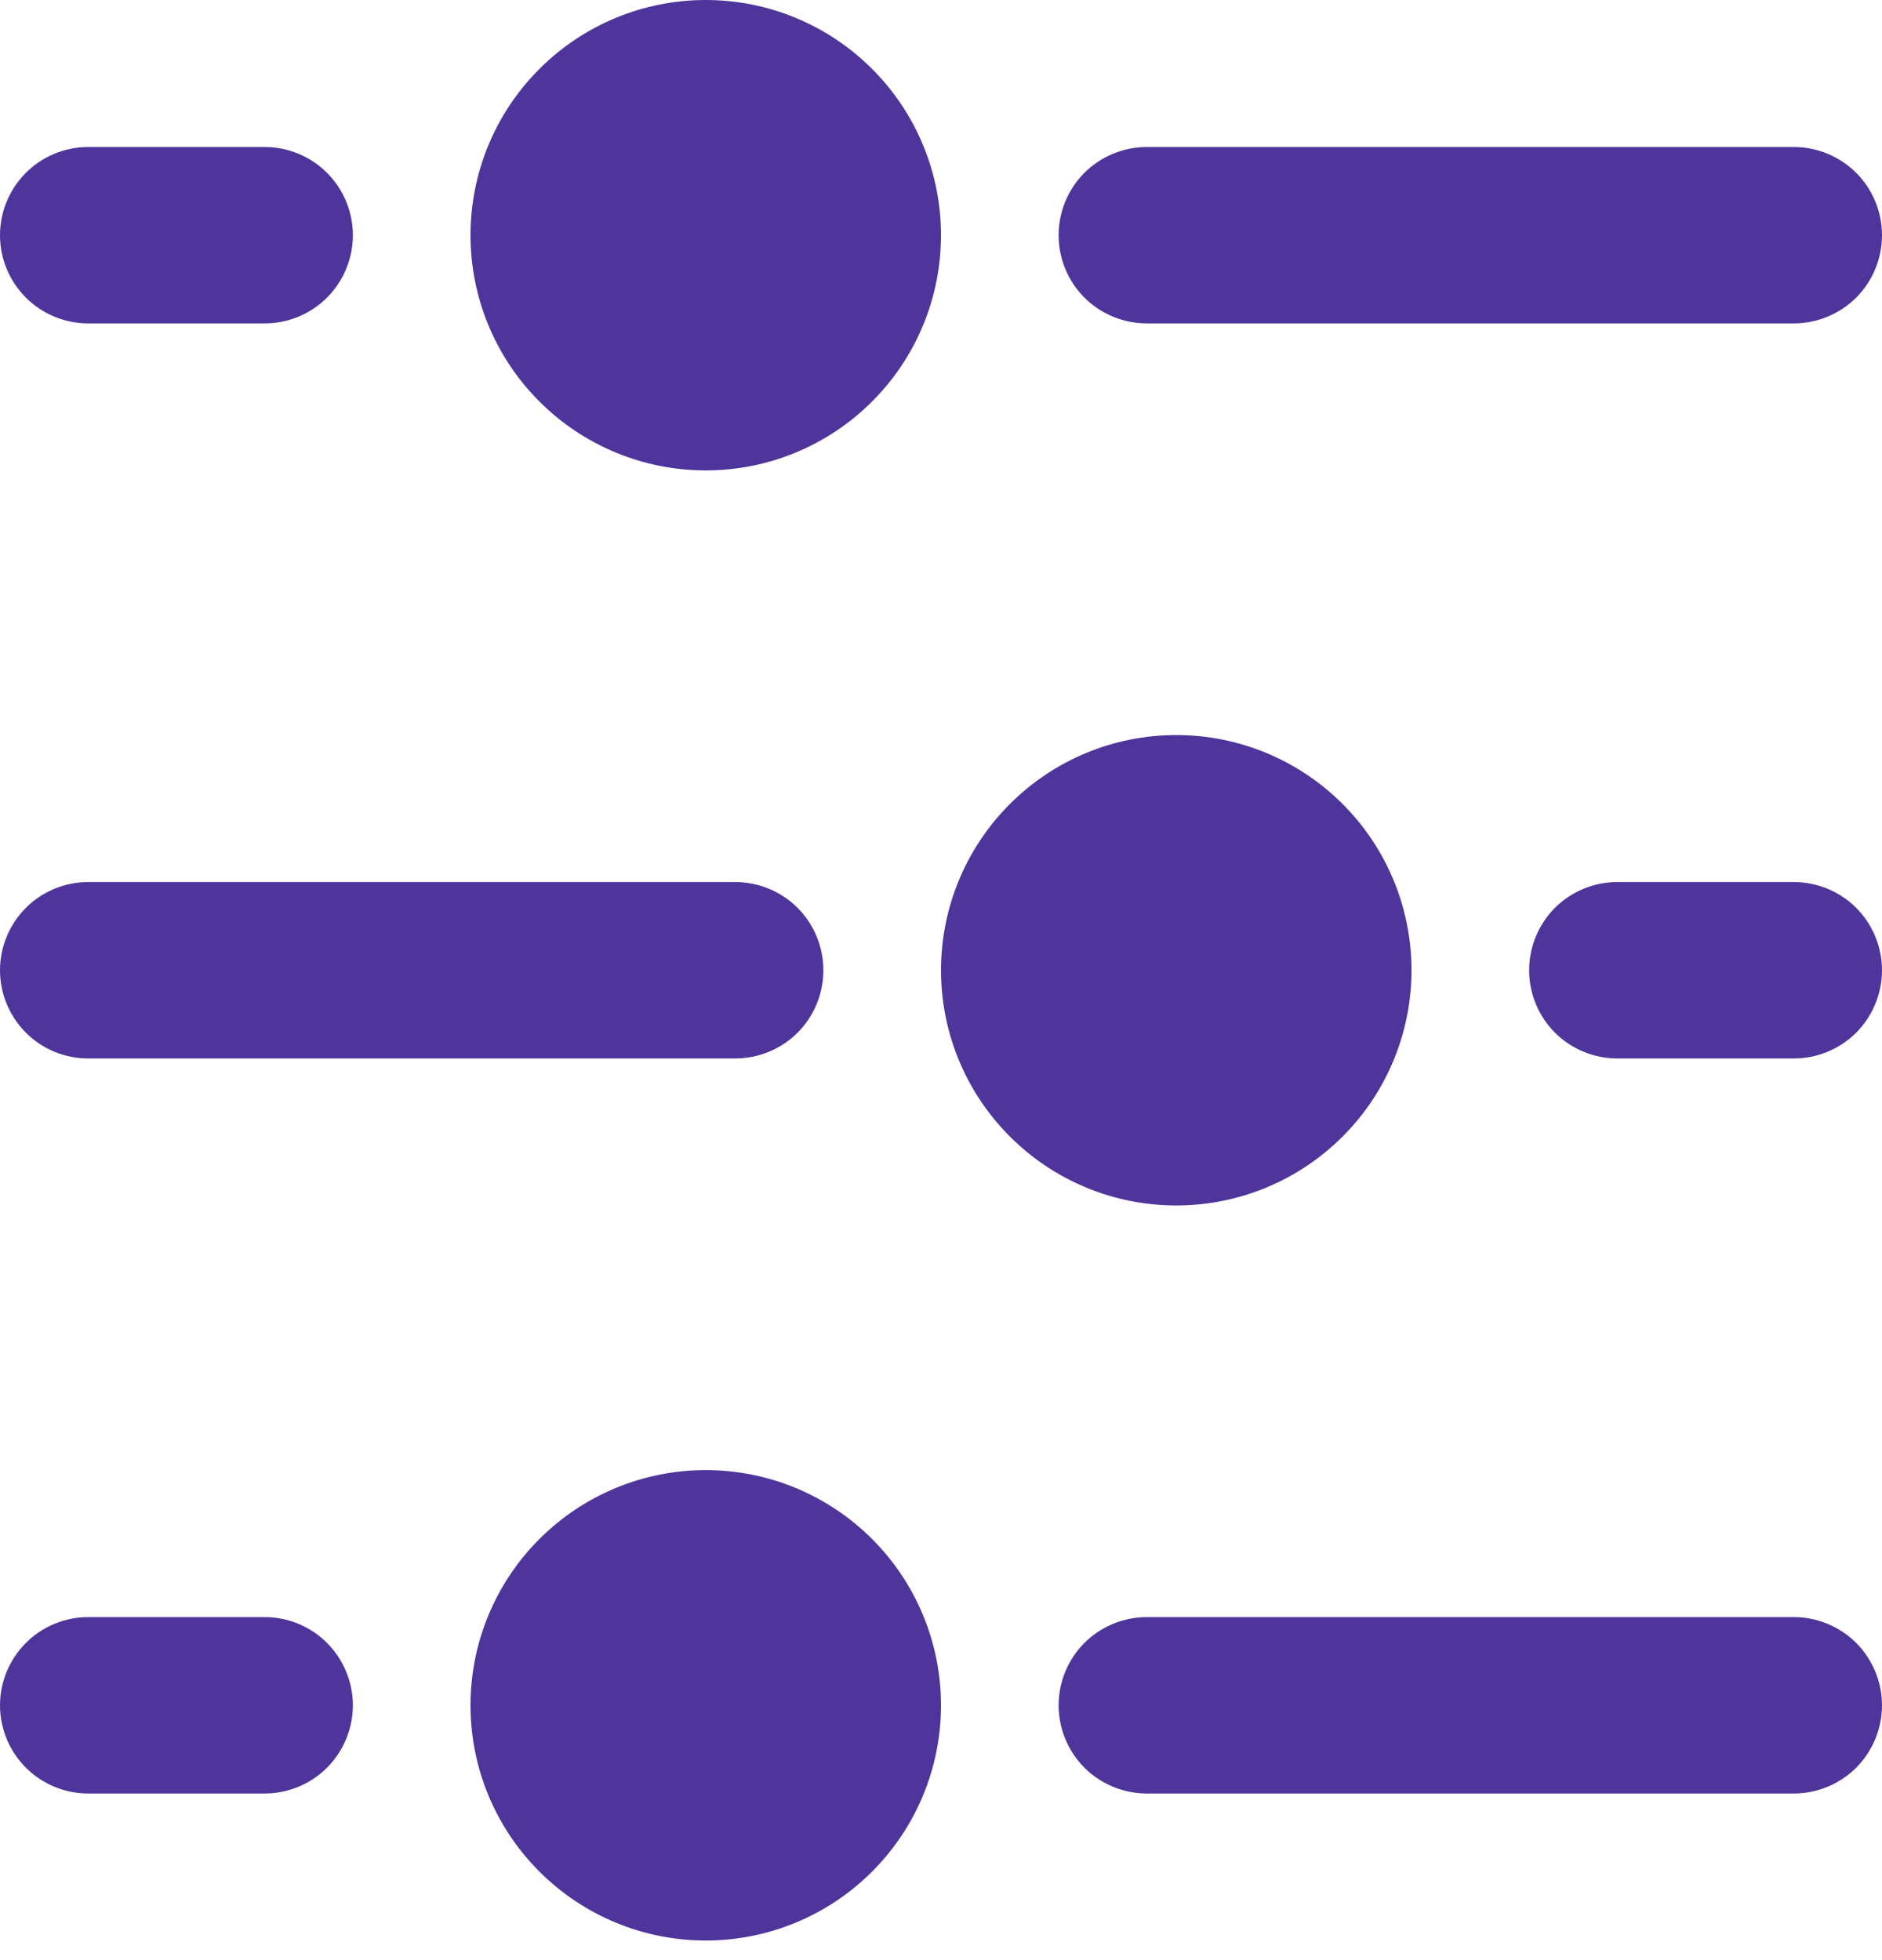<svg width="24" height="25" viewBox="0 0 24 25" fill="none" xmlns="http://www.w3.org/2000/svg">
<path d="M12 3C12 2.204 11.684 1.441 11.121 0.879C10.559 0.316 9.796 0 9 0C8.204 0 7.441 0.316 6.879 0.879C6.316 1.441 6 2.204 6 3C6 3.796 6.316 4.559 6.879 5.121C7.441 5.684 8.204 6 9 6C9.796 6 10.559 5.684 11.121 5.121C11.684 4.559 12 3.796 12 3ZM22.875 4.125C23.173 4.125 23.459 4.006 23.671 3.796C23.881 3.585 24 3.298 24 3C24 2.702 23.881 2.415 23.671 2.204C23.459 1.994 23.173 1.875 22.875 1.875H14.625C14.327 1.875 14.04 1.994 13.829 2.204C13.618 2.415 13.5 2.702 13.5 3C13.5 3.298 13.618 3.585 13.829 3.796C14.04 4.006 14.327 4.125 14.625 4.125H22.875ZM4.5 3C4.5 3.298 4.381 3.585 4.17 3.796C3.96 4.006 3.673 4.125 3.375 4.125H1.125C0.827 4.125 0.54 4.006 0.33 3.796C0.119 3.585 0 3.298 0 3C0 2.702 0.119 2.415 0.33 2.204C0.54 1.994 0.827 1.875 1.125 1.875H3.375C3.673 1.875 3.96 1.994 4.17 2.204C4.381 2.415 4.5 2.702 4.5 3ZM3.375 22.875C3.673 22.875 3.96 22.756 4.17 22.546C4.381 22.334 4.5 22.048 4.5 21.75C4.5 21.452 4.381 21.166 4.17 20.954C3.96 20.744 3.673 20.625 3.375 20.625H1.125C0.827 20.625 0.54 20.744 0.33 20.954C0.119 21.166 0 21.452 0 21.75C0 22.048 0.119 22.334 0.33 22.546C0.54 22.756 0.827 22.875 1.125 22.875H3.375ZM22.875 22.875C23.173 22.875 23.459 22.756 23.671 22.546C23.881 22.334 24 22.048 24 21.75C24 21.452 23.881 21.166 23.671 20.954C23.459 20.744 23.173 20.625 22.875 20.625H14.625C14.327 20.625 14.04 20.744 13.829 20.954C13.618 21.166 13.5 21.452 13.5 21.75C13.5 22.048 13.618 22.334 13.829 22.546C14.04 22.756 14.327 22.875 14.625 22.875H22.875ZM10.5 12.375C10.5 12.673 10.382 12.96 10.171 13.171C9.96 13.382 9.673 13.5 9.375 13.5H1.125C0.827 13.5 0.54 13.382 0.33 13.171C0.119 12.96 0 12.673 0 12.375C0 12.077 0.119 11.79 0.33 11.579C0.54 11.368 0.827 11.25 1.125 11.25H9.375C9.673 11.25 9.96 11.368 10.171 11.579C10.382 11.79 10.5 12.077 10.5 12.375ZM22.875 13.5C23.173 13.5 23.459 13.382 23.671 13.171C23.881 12.96 24 12.673 24 12.375C24 12.077 23.881 11.79 23.671 11.579C23.459 11.368 23.173 11.25 22.875 11.25H20.625C20.327 11.25 20.041 11.368 19.829 11.579C19.619 11.79 19.5 12.077 19.5 12.375C19.5 12.673 19.619 12.96 19.829 13.171C20.041 13.382 20.327 13.5 20.625 13.5H22.875ZM18 12.375C18 11.579 17.684 10.816 17.121 10.254C16.559 9.691 15.796 9.375 15 9.375C14.204 9.375 13.441 9.691 12.879 10.254C12.316 10.816 12 11.579 12 12.375C12 13.171 12.316 13.934 12.879 14.496C13.441 15.059 14.204 15.375 15 15.375C15.796 15.375 16.559 15.059 17.121 14.496C17.684 13.934 18 13.171 18 12.375ZM12 21.75C12 20.954 11.684 20.191 11.121 19.629C10.559 19.066 9.796 18.75 9 18.75C8.204 18.75 7.441 19.066 6.879 19.629C6.316 20.191 6 20.954 6 21.75C6 22.546 6.316 23.309 6.879 23.871C7.441 24.434 8.204 24.75 9 24.75C9.796 24.75 10.559 24.434 11.121 23.871C11.684 23.309 12 22.546 12 21.75Z" fill="#4F359B"/>
</svg>
